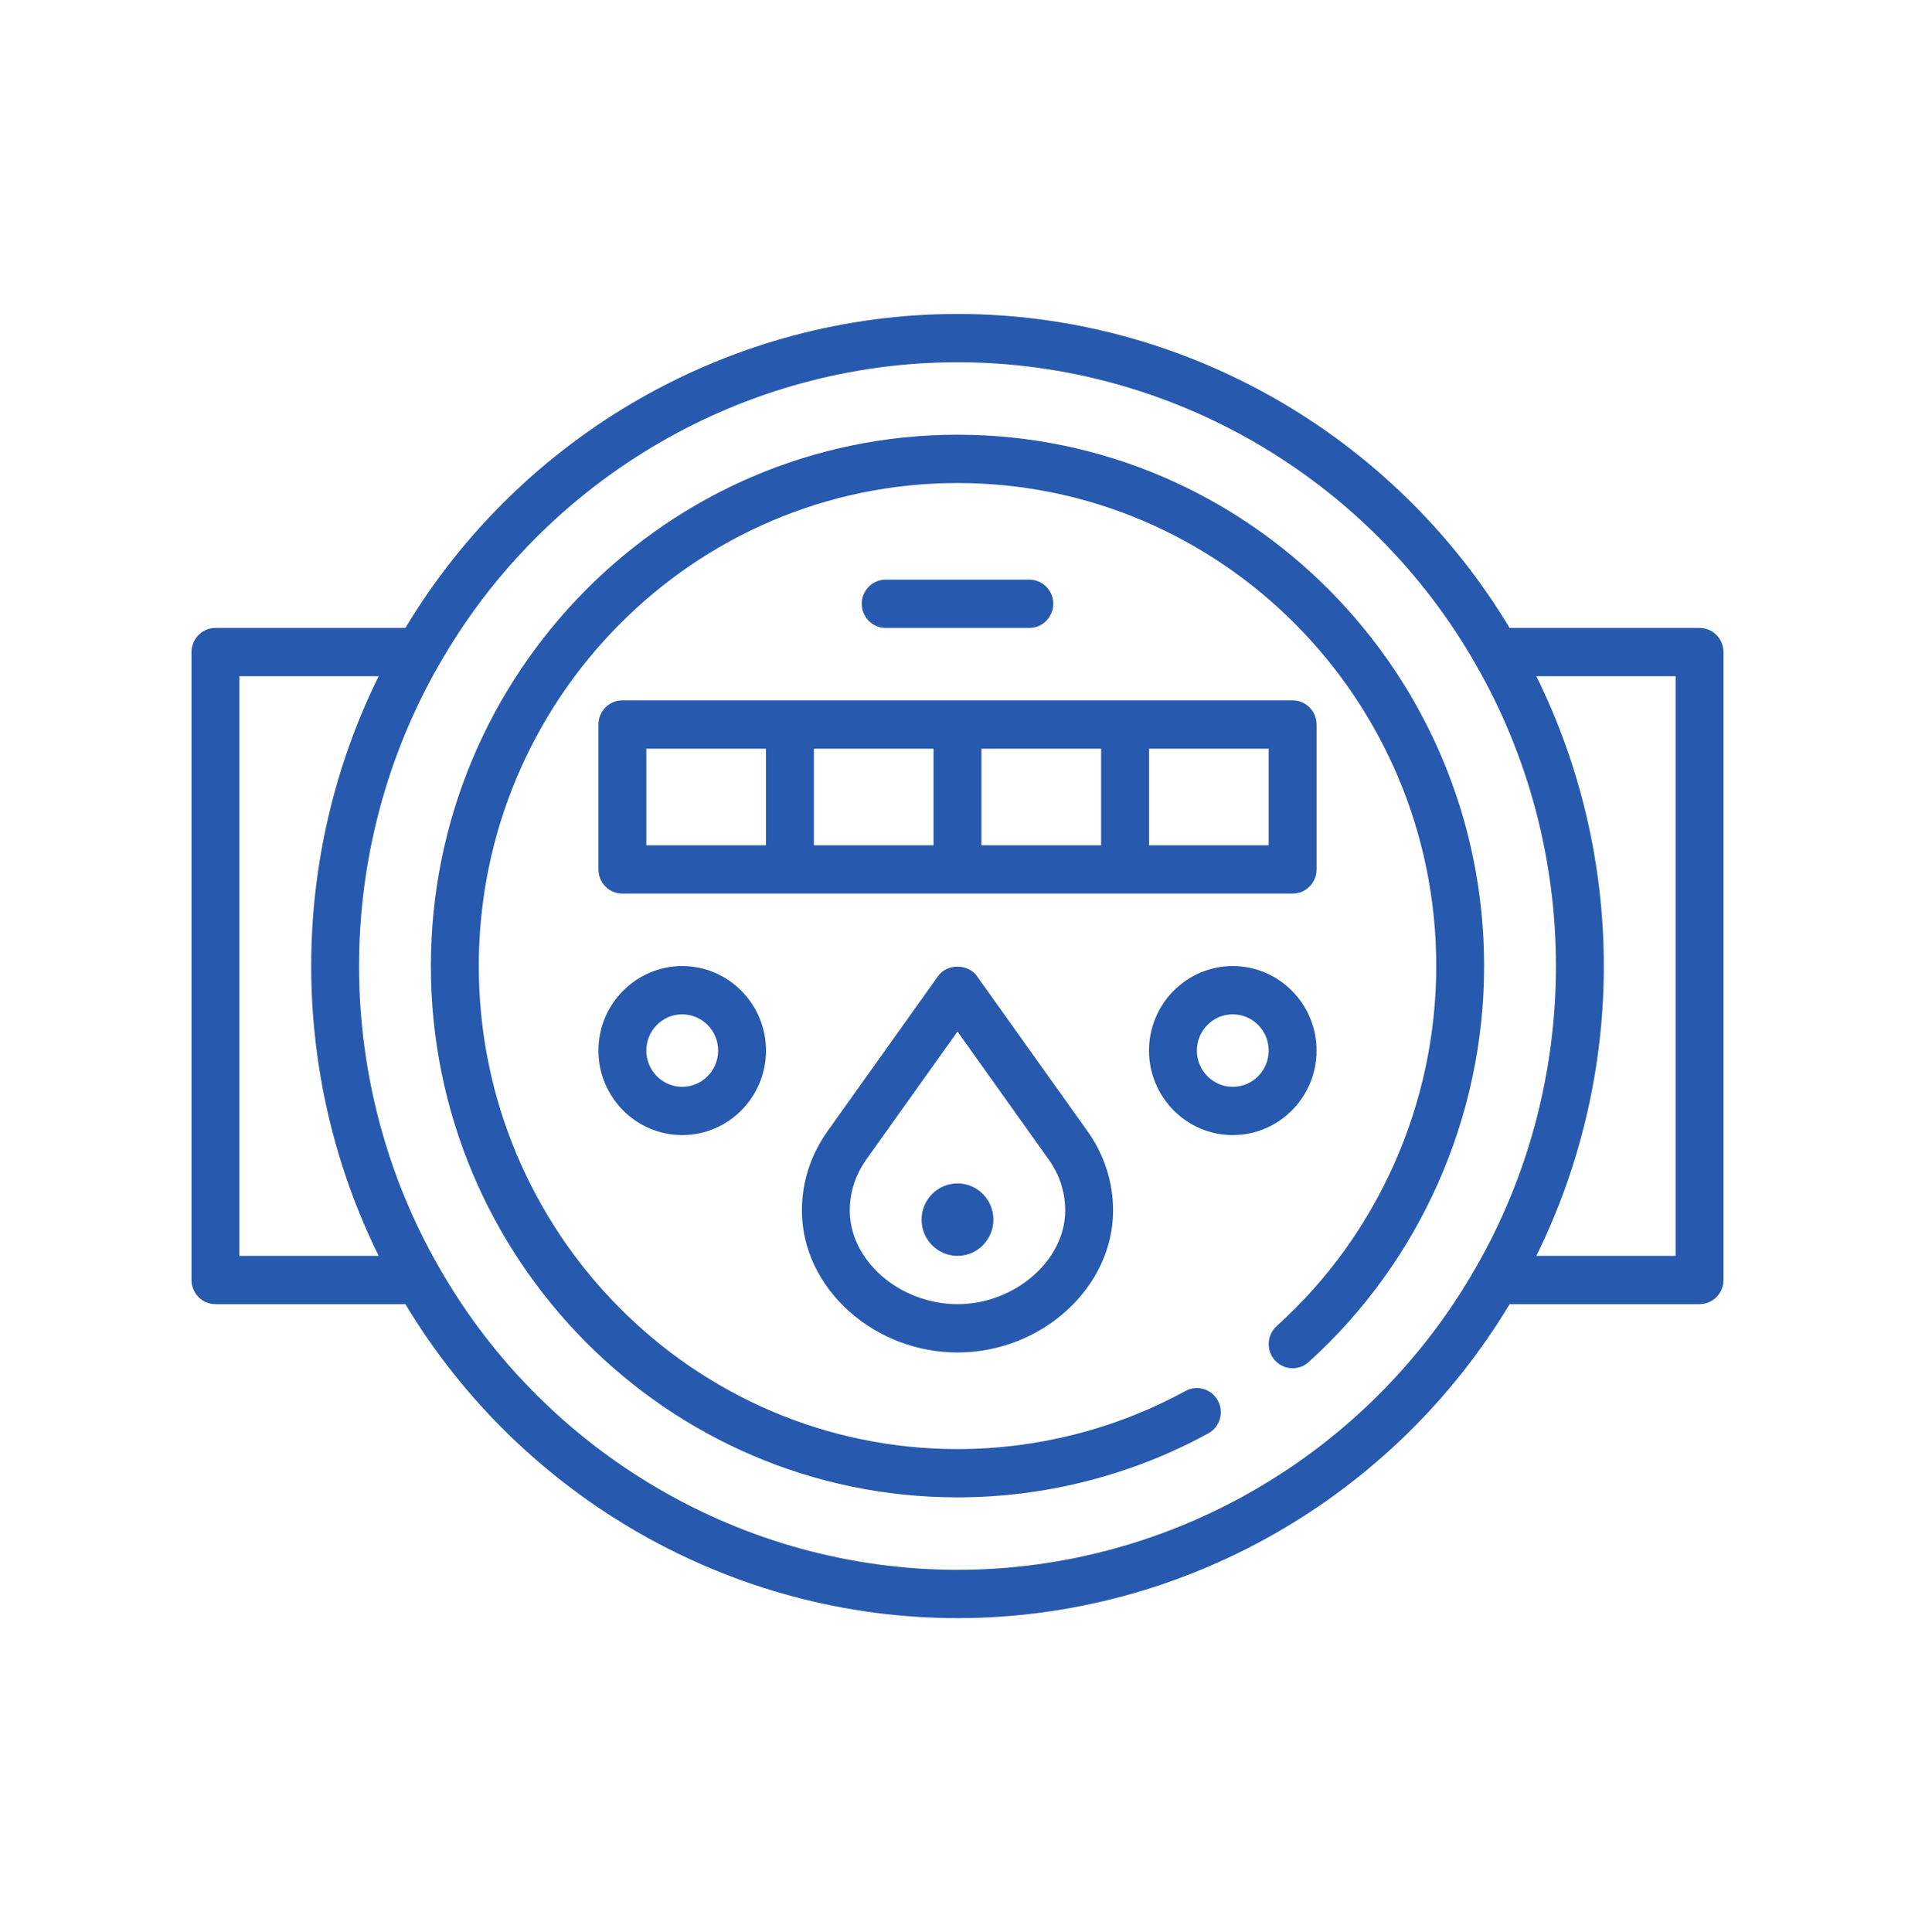 <svg width="113" height="114" viewBox="0 0 113 114" fill="none" xmlns="http://www.w3.org/2000/svg">
<path d="M56.5 25.65C39.365 25.65 25.425 39.713 25.425 57C25.425 74.287 39.365 88.35 56.5 88.35C61.667 88.35 66.784 87.045 71.299 84.575C71.985 84.2 72.24 83.335 71.867 82.644C71.494 81.953 70.636 81.697 69.953 82.071C65.851 84.316 61.199 85.501 56.502 85.501C40.924 85.501 28.252 72.716 28.252 57.001C28.252 41.286 40.923 28.5 56.5 28.5C72.077 28.5 84.75 41.285 84.75 57C84.75 65.098 81.318 72.842 75.333 78.245C74.751 78.77 74.703 79.672 75.223 80.257C75.744 80.842 76.635 80.893 77.217 80.369C83.799 74.424 87.575 65.908 87.575 57C87.575 39.713 73.635 25.65 56.5 25.65Z" fill="#275AAE"/>
<path d="M100.288 37.05H89.078C82.201 25.609 69.804 18.525 56.5 18.525C43.196 18.525 30.795 25.61 23.921 37.05H12.713C11.933 37.05 11.3 37.687 11.3 38.475V75.525C11.3 76.313 11.933 76.95 12.713 76.95H23.921C30.798 88.391 43.194 95.475 56.5 95.475C69.806 95.475 82.205 88.39 89.079 76.95H100.288C101.067 76.95 101.7 76.313 101.7 75.525V38.475C101.7 37.687 101.067 37.05 100.288 37.05ZM14.125 39.9H22.343C19.734 45.184 18.363 51.045 18.363 57C18.363 62.955 19.735 68.819 22.343 74.1H14.125V39.9ZM56.5 92.625C43.923 92.625 32.208 85.801 25.927 74.808C22.826 69.427 21.188 63.269 21.188 57C21.188 50.731 22.826 44.573 25.928 39.188C32.208 28.199 43.922 21.375 56.5 21.375C69.078 21.375 80.792 28.199 87.072 39.188V39.192C90.174 44.573 91.813 50.731 91.813 57C91.813 63.269 90.174 69.427 87.072 74.812C80.792 85.801 69.078 92.625 56.5 92.625ZM98.875 74.1H90.657C93.266 68.816 94.638 62.955 94.638 57C94.638 51.045 93.266 45.182 90.657 39.9H98.875V74.1Z" fill="#275AAE"/>
<path d="M76.275 52.725C77.055 52.725 77.688 52.088 77.688 51.3V42.75C77.688 41.962 77.055 41.325 76.275 41.325H36.725C35.945 41.325 35.312 41.962 35.312 42.75V51.3C35.312 52.088 35.945 52.725 36.725 52.725H76.275ZM57.913 44.175H64.975V49.875H57.913V44.175ZM55.087 49.875H48.025V44.175H55.087V49.875ZM74.862 49.875H67.8V44.175H74.862V49.875ZM38.138 44.175H45.2V49.875H38.138V44.175Z" fill="#275AAE"/>
<path d="M55.353 57.593L48.846 66.723C47.847 68.112 47.319 69.735 47.319 71.421C47.319 73.661 48.322 75.787 50.148 77.412C51.9 78.952 54.155 79.8 56.5 79.8C61.476 79.8 65.681 75.964 65.681 71.421C65.681 69.735 65.153 68.112 64.159 66.727L57.647 57.593C57.116 56.85 55.884 56.85 55.353 57.593ZM62.856 71.421C62.856 74.365 59.886 76.95 56.5 76.95C54.862 76.95 53.223 76.335 52.01 75.269C50.806 74.198 50.144 72.832 50.144 71.421C50.144 70.341 50.486 69.295 51.135 68.391L56.5 60.866L61.868 68.396C62.514 69.295 62.856 70.341 62.856 71.421Z" fill="#275AAE"/>
<path d="M72.744 66.975C75.47 66.975 77.688 64.738 77.688 61.987C77.688 59.237 75.47 57 72.744 57C70.018 57 67.8 59.237 67.8 61.987C67.8 64.738 70.018 66.975 72.744 66.975ZM72.744 59.85C73.912 59.85 74.862 60.809 74.862 61.987C74.862 63.166 73.912 64.125 72.744 64.125C71.576 64.125 70.625 63.166 70.625 61.987C70.625 60.809 71.576 59.85 72.744 59.85Z" fill="#275AAE"/>
<path d="M35.312 61.987C35.312 64.738 37.53 66.975 40.256 66.975C42.982 66.975 45.2 64.738 45.2 61.987C45.2 59.237 42.982 57 40.256 57C37.53 57 35.312 59.237 35.312 61.987ZM42.375 61.987C42.375 63.166 41.424 64.125 40.256 64.125C39.088 64.125 38.138 63.166 38.138 61.987C38.138 60.809 39.088 59.85 40.256 59.85C41.424 59.85 42.375 60.809 42.375 61.987Z" fill="#275AAE"/>
<path d="M60.738 37.05C61.517 37.05 62.15 36.413 62.15 35.625C62.15 34.837 61.517 34.2 60.738 34.2H52.263C51.483 34.2 50.85 34.837 50.85 35.625C50.85 36.413 51.483 37.05 52.263 37.05H60.738Z" fill="#275AAE"/>
<path d="M56.5 74.1C57.67 74.1 58.619 73.143 58.619 71.963C58.619 70.782 57.67 69.825 56.5 69.825C55.33 69.825 54.381 70.782 54.381 71.963C54.381 73.143 55.33 74.1 56.5 74.1Z" fill="#275AAE"/>
</svg>
